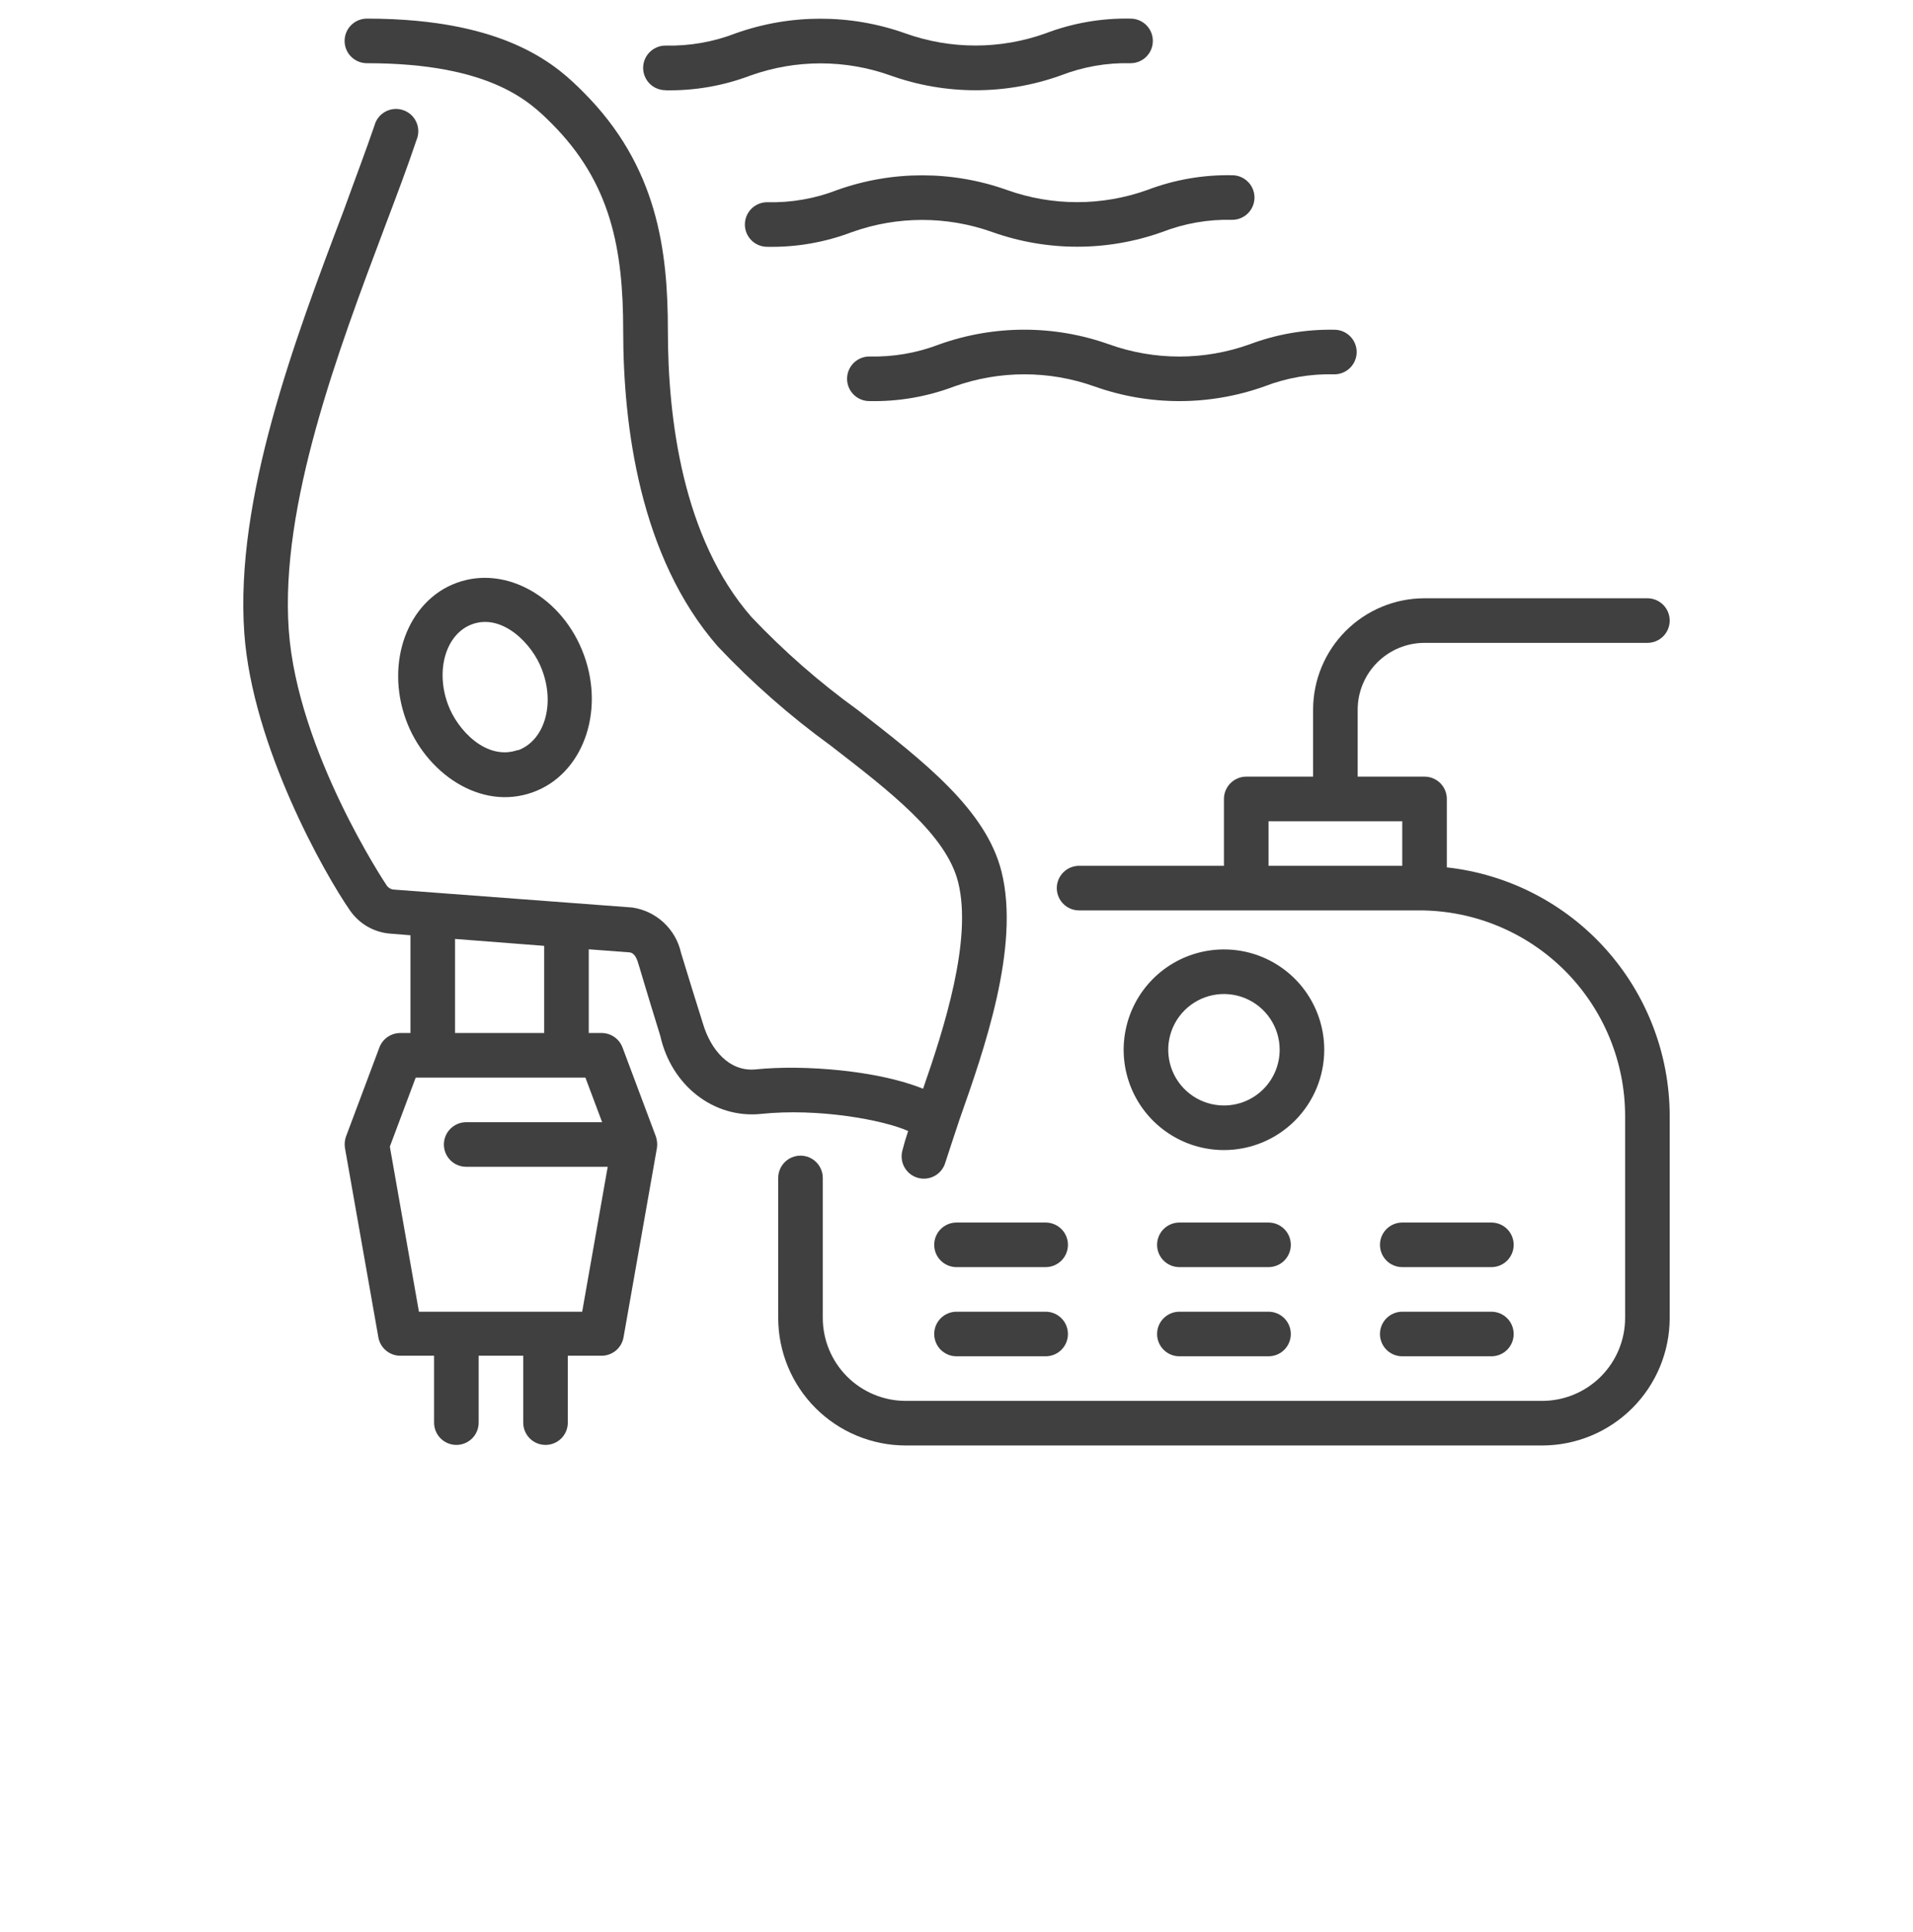 <svg width="103" height="104" viewBox="0 0 103 104" fill="none" xmlns="http://www.w3.org/2000/svg">
<path d="M77.9 46.686V43.002C77.9 42.684 77.774 42.379 77.549 42.154C77.324 41.929 77.018 41.802 76.7 41.802H73.1V38.202C73.1 37.248 73.479 36.332 74.155 35.657C74.83 34.982 75.745 34.602 76.7 34.602H88.7C89.018 34.602 89.324 34.476 89.549 34.251C89.774 34.026 89.9 33.721 89.9 33.402C89.9 33.084 89.774 32.779 89.549 32.554C89.324 32.329 89.018 32.202 88.7 32.202H76.7C75.109 32.202 73.583 32.834 72.457 33.96C71.332 35.085 70.7 36.611 70.7 38.202V41.802H67.1C66.782 41.802 66.477 41.929 66.252 42.154C66.027 42.379 65.9 42.684 65.9 43.002V46.602H58.1C57.782 46.602 57.477 46.729 57.252 46.954C57.027 47.179 56.9 47.484 56.9 47.802C56.9 48.121 57.027 48.426 57.252 48.651C57.477 48.876 57.782 49.002 58.1 49.002H76.436C79.37 49.006 82.182 50.172 84.256 52.246C86.33 54.321 87.497 57.133 87.5 60.066V70.938C87.499 72.122 87.028 73.256 86.191 74.093C85.354 74.93 84.22 75.401 83.036 75.402H48.764C47.581 75.401 46.446 74.93 45.609 74.093C44.773 73.256 44.302 72.122 44.3 70.938V63.402C44.3 63.084 44.174 62.779 43.949 62.554C43.724 62.329 43.418 62.202 43.1 62.202C42.782 62.202 42.477 62.329 42.252 62.554C42.027 62.779 41.9 63.084 41.9 63.402V70.938C41.902 72.758 42.625 74.503 43.912 75.79C45.199 77.077 46.944 77.801 48.764 77.802H83.036C84.856 77.801 86.601 77.077 87.888 75.79C89.175 74.503 89.899 72.758 89.9 70.938V60.066C89.897 56.751 88.67 53.552 86.456 51.084C84.243 48.615 81.196 47.05 77.9 46.686ZM68.3 46.602V44.202H75.5V46.602H68.3Z" fill="black" fill-opacity="0.75"/>
<path d="M48.896 60.876C48.764 61.278 48.662 61.62 48.59 61.914C48.547 62.066 48.535 62.225 48.553 62.381C48.571 62.538 48.62 62.689 48.697 62.827C48.852 63.105 49.112 63.31 49.418 63.396C49.724 63.483 50.053 63.444 50.331 63.289C50.468 63.212 50.589 63.109 50.687 62.985C50.785 62.862 50.857 62.72 50.9 62.568C50.9 62.568 51.596 60.438 51.668 60.24C52.97 56.55 54.938 50.976 53.924 46.914C53.084 43.566 49.724 40.974 46.196 38.226C44.132 36.737 42.211 35.058 40.46 33.21C36.74 28.956 35.96 22.482 35.96 17.802C35.96 13.494 35.408 8.952 31.406 4.956C30.116 3.672 27.446 1.002 19.754 1.002C19.436 1.002 19.131 1.129 18.905 1.354C18.68 1.579 18.554 1.884 18.554 2.202C18.554 2.521 18.68 2.826 18.905 3.051C19.131 3.276 19.436 3.402 19.754 3.402C26.456 3.402 28.568 5.514 29.702 6.648C32.9 9.846 33.554 13.416 33.554 17.802C33.554 22.896 34.436 29.976 38.648 34.794C40.502 36.757 42.535 38.542 44.72 40.128C47.924 42.606 50.954 44.928 51.59 47.49C52.364 50.586 50.822 55.38 49.7 58.602C47.3 57.624 43.298 57.294 40.7 57.558C39.23 57.708 38.264 56.448 37.868 55.158C37.58 54.24 36.962 52.272 36.668 51.288C36.53 50.663 36.206 50.095 35.737 49.659C35.269 49.223 34.679 48.94 34.046 48.846L21.194 47.88C21.118 47.873 21.045 47.848 20.979 47.809C20.914 47.769 20.858 47.716 20.816 47.652C20.768 47.586 16.016 40.452 15.548 33.918C15.068 27.204 18.206 18.882 20.726 12.192C21.362 10.512 21.962 8.922 22.43 7.524C22.493 7.373 22.524 7.209 22.522 7.045C22.519 6.881 22.483 6.718 22.415 6.569C22.348 6.419 22.25 6.285 22.128 6.174C22.006 6.064 21.863 5.98 21.707 5.927C21.551 5.874 21.386 5.854 21.222 5.868C21.059 5.881 20.899 5.928 20.754 6.006C20.61 6.084 20.482 6.191 20.38 6.32C20.278 6.449 20.204 6.597 20.162 6.756C19.7 8.112 19.1 9.684 18.5 11.346C15.878 18.252 12.638 26.85 13.154 34.086C13.592 40.188 17.504 47.082 18.842 49.002C19.085 49.355 19.403 49.65 19.773 49.866C20.144 50.082 20.557 50.213 20.984 50.25L22.1 50.34V55.602H21.548C21.304 55.603 21.066 55.678 20.865 55.817C20.665 55.956 20.512 56.154 20.426 56.382L18.626 61.182C18.56 61.375 18.541 61.581 18.572 61.782L20.372 71.982C20.422 72.263 20.57 72.517 20.79 72.698C21.01 72.879 21.287 72.977 21.572 72.972H23.372V76.572C23.372 76.891 23.498 77.196 23.724 77.421C23.949 77.646 24.254 77.772 24.572 77.772C24.89 77.772 25.195 77.646 25.421 77.421C25.646 77.196 25.772 76.891 25.772 76.572V72.972H28.172V76.572C28.172 76.891 28.299 77.196 28.523 77.421C28.749 77.646 29.054 77.772 29.372 77.772C29.69 77.772 29.995 77.646 30.221 77.421C30.446 77.196 30.572 76.891 30.572 76.572V72.972H32.372C32.657 72.977 32.934 72.879 33.154 72.698C33.374 72.517 33.522 72.263 33.572 71.982L35.372 61.782C35.4 61.581 35.381 61.376 35.318 61.182L33.518 56.382C33.43 56.146 33.269 55.943 33.059 55.803C32.849 55.663 32.6 55.593 32.348 55.602H31.7V51.096L33.854 51.258C34.1 51.258 34.238 51.486 34.322 51.72C34.406 51.954 34.652 52.854 35.552 55.758C36.152 58.446 38.444 60.204 40.952 59.958C44.066 59.628 47.57 60.282 48.896 60.876ZM32.42 60.402H25.1C24.782 60.402 24.477 60.529 24.252 60.754C24.026 60.979 23.9 61.284 23.9 61.602C23.9 61.921 24.026 62.226 24.252 62.451C24.477 62.676 24.782 62.802 25.1 62.802H32.72L31.346 70.602H22.556L20.99 61.716L22.382 58.002H31.52L32.42 60.402ZM29.3 55.602H24.5V50.538L29.3 50.91V55.602Z" fill="black" fill-opacity="0.75"/>
<path d="M24.596 31.368C21.95 32.328 20.726 35.646 21.86 38.748C22.886 41.568 25.856 43.68 28.706 42.636C31.352 41.676 32.576 38.364 31.442 35.256C30.308 32.148 27.236 30.402 24.596 31.368ZM27.884 40.368C26.186 40.968 24.614 39.282 24.116 37.908C23.432 36.048 24.02 34.11 25.418 33.6C27.05 33 28.682 34.668 29.186 36.06C29.9 37.938 29.3 39.876 27.884 40.386V40.368Z" fill="black" fill-opacity="0.75"/>
<path d="M71.3 56.502C71.3 55.434 70.983 54.39 70.39 53.502C69.797 52.614 68.953 51.922 67.966 51.513C66.98 51.105 65.894 50.998 64.847 51.206C63.799 51.414 62.837 51.929 62.082 52.684C61.326 53.439 60.812 54.401 60.604 55.449C60.395 56.496 60.502 57.582 60.911 58.569C61.32 59.556 62.012 60.399 62.9 60.992C63.788 61.586 64.832 61.902 65.9 61.902C67.332 61.902 68.706 61.333 69.718 60.321C70.731 59.308 71.3 57.934 71.3 56.502ZM65.9 59.502C65.307 59.502 64.727 59.326 64.233 58.997C63.74 58.667 63.355 58.199 63.128 57.65C62.901 57.102 62.842 56.499 62.958 55.917C63.073 55.335 63.359 54.8 63.779 54.381C64.198 53.961 64.733 53.676 65.315 53.56C65.897 53.444 66.5 53.504 67.048 53.731C67.596 53.958 68.065 54.342 68.394 54.836C68.724 55.329 68.9 55.909 68.9 56.502C68.9 57.298 68.584 58.061 68.021 58.624C67.459 59.186 66.696 59.502 65.9 59.502Z" fill="black" fill-opacity="0.75"/>
<path d="M56.3 65.802H51.5C51.182 65.802 50.877 65.929 50.651 66.154C50.426 66.379 50.3 66.684 50.3 67.002C50.3 67.32 50.426 67.626 50.651 67.851C50.877 68.076 51.182 68.202 51.5 68.202H56.3C56.618 68.202 56.923 68.076 57.149 67.851C57.374 67.626 57.5 67.32 57.5 67.002C57.5 66.684 57.374 66.379 57.149 66.154C56.923 65.929 56.618 65.802 56.3 65.802Z" fill="black" fill-opacity="0.75"/>
<path d="M68.3 65.802H63.5C63.182 65.802 62.877 65.929 62.651 66.154C62.426 66.379 62.3 66.684 62.3 67.002C62.3 67.32 62.426 67.626 62.651 67.851C62.877 68.076 63.182 68.202 63.5 68.202H68.3C68.618 68.202 68.924 68.076 69.149 67.851C69.374 67.626 69.5 67.32 69.5 67.002C69.5 66.684 69.374 66.379 69.149 66.154C68.924 65.929 68.618 65.802 68.3 65.802Z" fill="black" fill-opacity="0.75"/>
<path d="M75.5 68.202H80.3C80.618 68.202 80.924 68.076 81.149 67.851C81.374 67.626 81.5 67.32 81.5 67.002C81.5 66.684 81.374 66.379 81.149 66.154C80.924 65.929 80.618 65.802 80.3 65.802H75.5C75.182 65.802 74.877 65.929 74.651 66.154C74.427 66.379 74.3 66.684 74.3 67.002C74.3 67.32 74.427 67.626 74.651 67.851C74.877 68.076 75.182 68.202 75.5 68.202Z" fill="black" fill-opacity="0.75"/>
<path d="M56.3 70.602H51.5C51.182 70.602 50.877 70.729 50.651 70.954C50.426 71.179 50.3 71.484 50.3 71.802C50.3 72.121 50.426 72.426 50.651 72.651C50.877 72.876 51.182 73.002 51.5 73.002H56.3C56.618 73.002 56.923 72.876 57.149 72.651C57.374 72.426 57.5 72.121 57.5 71.802C57.5 71.484 57.374 71.179 57.149 70.954C56.923 70.729 56.618 70.602 56.3 70.602Z" fill="black" fill-opacity="0.75"/>
<path d="M68.3 70.602H63.5C63.182 70.602 62.877 70.729 62.651 70.954C62.426 71.179 62.3 71.484 62.3 71.802C62.3 72.121 62.426 72.426 62.651 72.651C62.877 72.876 63.182 73.002 63.5 73.002H68.3C68.618 73.002 68.924 72.876 69.149 72.651C69.374 72.426 69.5 72.121 69.5 71.802C69.5 71.484 69.374 71.179 69.149 70.954C68.924 70.729 68.618 70.602 68.3 70.602Z" fill="black" fill-opacity="0.75"/>
<path d="M75.5 73.002H80.3C80.618 73.002 80.924 72.876 81.149 72.651C81.374 72.426 81.5 72.121 81.5 71.802C81.5 71.484 81.374 71.179 81.149 70.954C80.924 70.729 80.618 70.602 80.3 70.602H75.5C75.182 70.602 74.877 70.729 74.651 70.954C74.427 71.179 74.3 71.484 74.3 71.802C74.3 72.121 74.427 72.426 74.651 72.651C74.877 72.876 75.182 73.002 75.5 73.002Z" fill="black" fill-opacity="0.75"/>
<path d="M54.212 10.224C51.261 9.174 48.037 9.174 45.086 10.224C43.882 10.693 42.597 10.917 41.306 10.884C40.988 10.884 40.682 11.011 40.457 11.236C40.232 11.461 40.106 11.766 40.106 12.084C40.106 12.403 40.232 12.708 40.457 12.933C40.682 13.158 40.988 13.284 41.306 13.284C42.865 13.316 44.415 13.047 45.872 12.492C48.316 11.619 50.988 11.619 53.432 12.492C56.385 13.542 59.611 13.542 62.564 12.492C63.768 12.024 65.053 11.799 66.344 11.832C66.662 11.832 66.967 11.706 67.192 11.481C67.418 11.256 67.544 10.951 67.544 10.632C67.544 10.314 67.418 10.009 67.192 9.784C66.967 9.559 66.662 9.432 66.344 9.432C64.785 9.401 63.235 9.67 61.778 10.224C59.332 11.1 56.658 11.1 54.212 10.224Z" fill="black" fill-opacity="0.75"/>
<path d="M35.834 4.86C37.392 4.889 38.942 4.62 40.4 4.068C42.844 3.192 45.516 3.192 47.96 4.068C50.913 5.121 54.139 5.121 57.092 4.068C58.295 3.598 59.58 3.371 60.872 3.402C61.19 3.402 61.495 3.276 61.721 3.051C61.946 2.826 62.072 2.521 62.072 2.202C62.072 1.884 61.946 1.579 61.721 1.354C61.495 1.129 61.19 1.002 60.872 1.002C59.311 0.97 57.759 1.239 56.3 1.794C53.856 2.67 51.184 2.67 48.74 1.794C45.787 0.744 42.562 0.744 39.608 1.794C38.404 2.26 37.119 2.484 35.828 2.454C35.51 2.454 35.205 2.581 34.98 2.806C34.755 3.031 34.628 3.336 34.628 3.654C34.628 3.973 34.755 4.278 34.98 4.503C35.205 4.728 35.51 4.854 35.828 4.854L35.834 4.86Z" fill="black" fill-opacity="0.75"/>
<path d="M59.714 18.534C56.761 17.482 53.535 17.482 50.582 18.534C49.379 18.998 48.097 19.221 46.808 19.188C46.49 19.188 46.184 19.315 45.959 19.54C45.734 19.765 45.608 20.07 45.608 20.388C45.608 20.707 45.734 21.012 45.959 21.237C46.184 21.462 46.49 21.588 46.808 21.588C48.366 21.622 49.916 21.355 51.374 20.802C53.818 19.929 56.489 19.929 58.934 20.802C61.887 21.852 65.112 21.852 68.066 20.802C69.27 20.336 70.555 20.113 71.846 20.148C72.164 20.148 72.469 20.022 72.694 19.797C72.919 19.572 73.046 19.267 73.046 18.948C73.046 18.63 72.919 18.325 72.694 18.1C72.469 17.875 72.164 17.748 71.846 17.748C70.288 17.719 68.738 17.985 67.28 18.534C64.834 19.41 62.16 19.41 59.714 18.534Z" fill="black" fill-opacity="0.75"/>
</svg>
